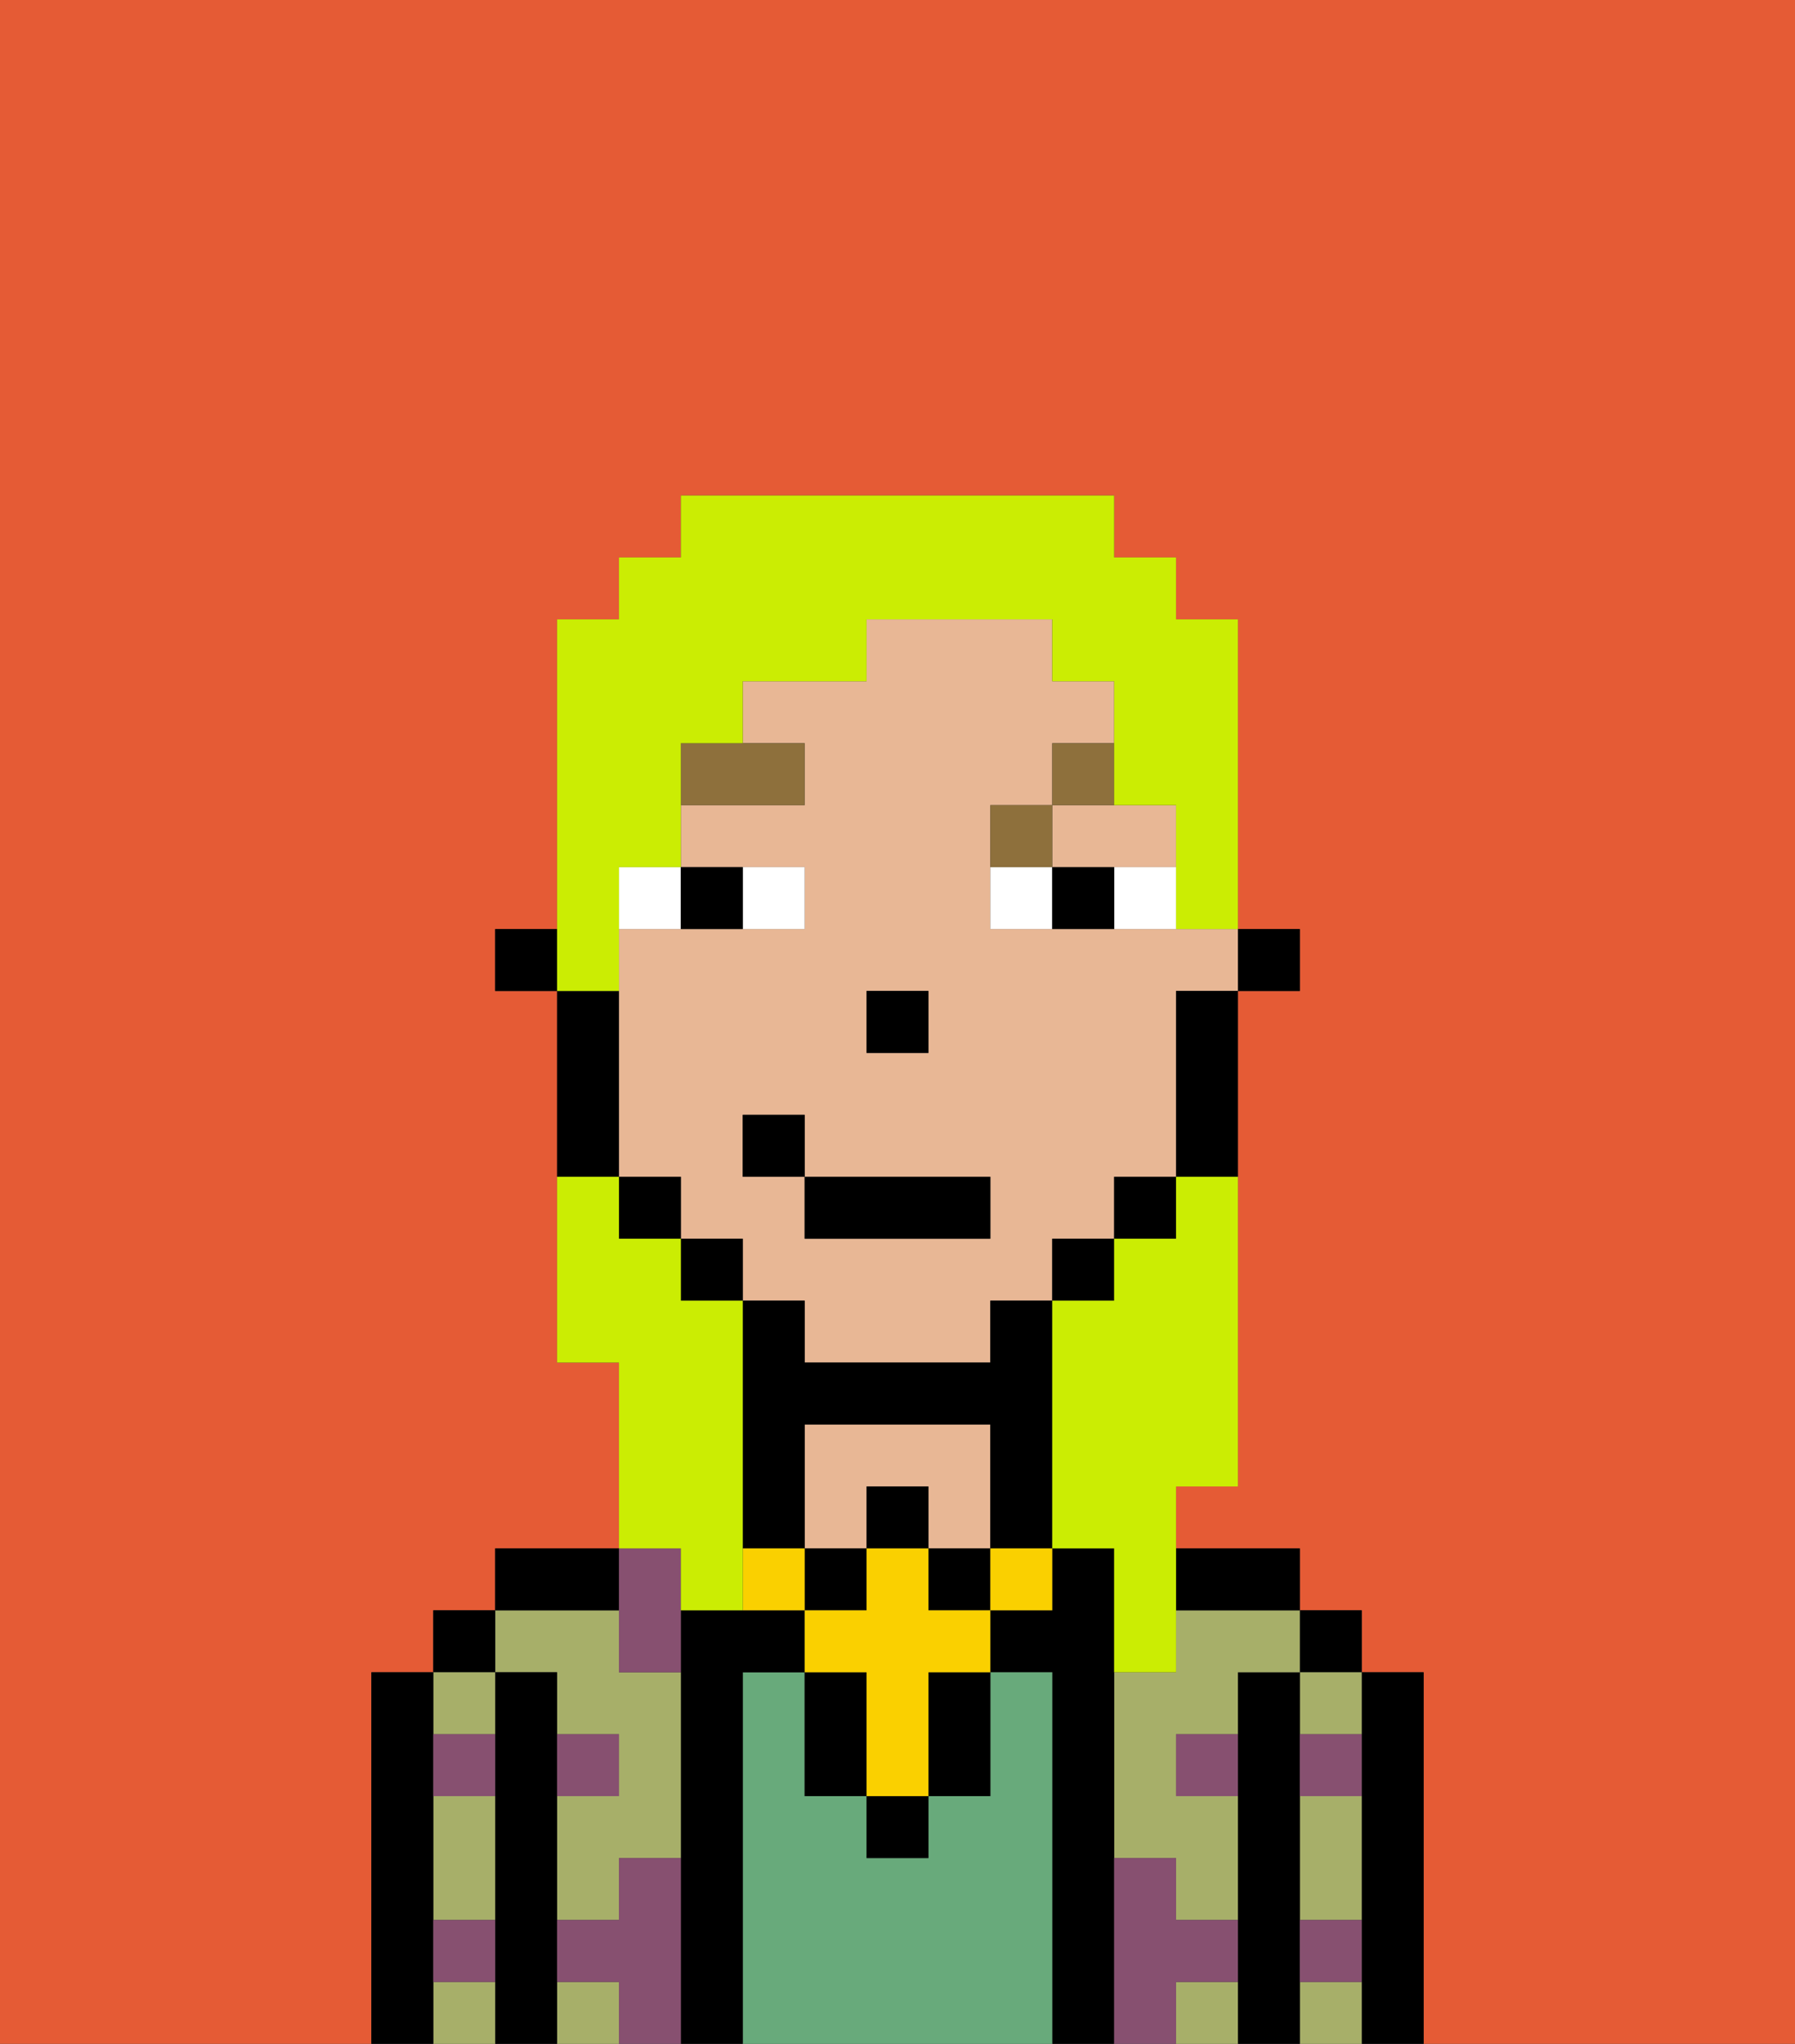 <svg xmlns="http://www.w3.org/2000/svg" viewBox="0 0 29 33"><rect x="0" y="0" width="29" height="33" fill="#333333" stroke="none"/><defs><style>polygon,rect,path{shape-rendering:crispedges;}.oa102-1{fill:#e55b35;}.oa102-2{fill:#000000;}.oa102-3{fill:#a7af69;}.oa102-4{fill:#68aa7b;}.oa102-5{fill:#e8b795;}.oa102-6{fill:#875070;}.oa102-7{fill:#ffffff;}.oa102-8{fill:#8e703c;}.oa102-9{fill:#fad000;}.oa102-10{fill:#cbed03;}</style></defs><path class="oa102-1" d="M6,32V27H7V26H8V25h2V22H9V16H8V15H9V10h1V9h1V8h7V9h1v1h1v5h1v1H20v8H19v1h2v1h1v1h1v6h6V0H0V33H6Z"/><path class="oa102-2" d="M23,27H22v6h1V27Z"/><rect class="oa102-2" x="21" y="26" width="1" height="1"/><path class="oa102-3" d="M21,30v1h1V29H21Z"/><path class="oa102-3" d="M21,28h1V27H21Z"/><path class="oa102-3" d="M21,32v1h1V32Z"/><path class="oa102-2" d="M21,31V27H20v6h1V31Z"/><path class="oa102-3" d="M19,26v1H18v3h1v1h1V29H19V28h1V27h1V26H19Z"/><path class="oa102-3" d="M19,32v1h1V32Z"/><path class="oa102-2" d="M20,26h1V25H19v1Z"/><path class="oa102-2" d="M18,30V25H17v1H16v1h1v6h1V30Z"/><path class="oa102-4" d="M17,27H16v2H15v1H14V29H13V27H12v6h5V27Z"/><path class="oa102-5" d="M14,24h1v1h1V23H13v2h1Z"/><path class="oa102-2" d="M12,27h1V26H11v7h1V27Z"/><rect class="oa102-3" x="9" y="32" width="1" height="1"/><path class="oa102-3" d="M9,27v1h1v1H9v2h1V30h1V27H10V26H8v1Z"/><path class="oa102-2" d="M10,25H8v1h2Z"/><path class="oa102-2" d="M9,31V27H8v6H9V31Z"/><rect class="oa102-2" x="7" y="26" width="1" height="1"/><path class="oa102-3" d="M7,30v1H8V29H7Z"/><path class="oa102-3" d="M8,28V27H7v1Z"/><path class="oa102-3" d="M7,32v1H8V32Z"/><path class="oa102-2" d="M7,31V27H6v6H7V31Z"/><path class="oa102-6" d="M11,30H10v1H9v1h1v1h1V30Z"/><path class="oa102-6" d="M10,27h1V25H10v2Z"/><path class="oa102-6" d="M7,29H8V28H7Z"/><path class="oa102-6" d="M10,28H9v1h1Z"/><path class="oa102-6" d="M21,29h1V28H21Z"/><path class="oa102-6" d="M19,29h1V28H19Z"/><path class="oa102-6" d="M21,32h1V31H21Z"/><path class="oa102-6" d="M7,32H8V31H7Z"/><path class="oa102-6" d="M20,32V31H19V30H18v3h1V32Z"/><rect class="oa102-2" x="20" y="15" width="1" height="1"/><path class="oa102-5" d="M18,15H16V13h1V12h1V11H17V10H14v1H12v1h1v1H11v1h2v1H10v4h1v1h1v1h1v1h3V21h1V20h1V19h1V16h1V15H18Zm-4,1h1v1H14Zm2,4H13V19H12V18h1v1h3Z"/><path class="oa102-5" d="M17,14h2V13H17Z"/><path class="oa102-2" d="M19,17v2h1V16H19Z"/><rect class="oa102-2" x="18" y="19" width="1" height="1"/><rect class="oa102-2" x="17" y="20" width="1" height="1"/><rect class="oa102-2" x="11" y="20" width="1" height="1"/><rect class="oa102-2" x="10" y="19" width="1" height="1"/><path class="oa102-2" d="M10,18V16H9v3h1Z"/><rect class="oa102-2" x="8" y="15" width="1" height="1"/><rect class="oa102-2" x="14" y="16" width="1" height="1"/><path class="oa102-7" d="M13,15V14H12v1Z"/><path class="oa102-7" d="M11,14H10v1h1Z"/><path class="oa102-7" d="M18,15h1V14H18Z"/><path class="oa102-7" d="M16,14v1h1V14Z"/><path class="oa102-2" d="M12,15V14H11v1Z"/><path class="oa102-2" d="M17,14v1h1V14Z"/><path class="oa102-8" d="M13,12H11v1h2Z"/><path class="oa102-8" d="M17,13H16v1h1Z"/><path class="oa102-8" d="M17,13h1V12H17Z"/><rect class="oa102-2" x="14" y="29" width="1" height="1"/><path class="oa102-2" d="M15,28v1h1V27H15Z"/><path class="oa102-2" d="M13,27v2h1V27Z"/><rect class="oa102-2" x="14" y="24" width="1" height="1"/><rect class="oa102-2" x="13" y="25" width="1" height="1"/><rect class="oa102-2" x="15" y="25" width="1" height="1"/><path class="oa102-2" d="M17,21H16v1H13V21H12v4h1V23h3v2h1V21Z"/><rect class="oa102-9" x="16" y="25" width="1" height="1"/><path class="oa102-9" d="M15,25H14v1H13v1h1v2h1V27h1V26H15Z"/><path class="oa102-9" d="M12,25v1h1V25Z"/><rect class="oa102-2" x="13" y="19" width="3" height="1"/><rect class="oa102-2" x="12" y="18" width="1" height="1"/><path class="oa102-10" d="M19,20H18v1H17v4h1v2h1V24h1V19H19Z"/><path class="oa102-10" d="M10,15V14h1V12h1V11h2V10h3v1h1v2h1v2h1V10H19V9H18V8H11V9H10v1H9v6h1Z"/><path class="oa102-10" d="M11,26h1V21H11V20H10V19H9v3h1v3h1Z"/></svg>